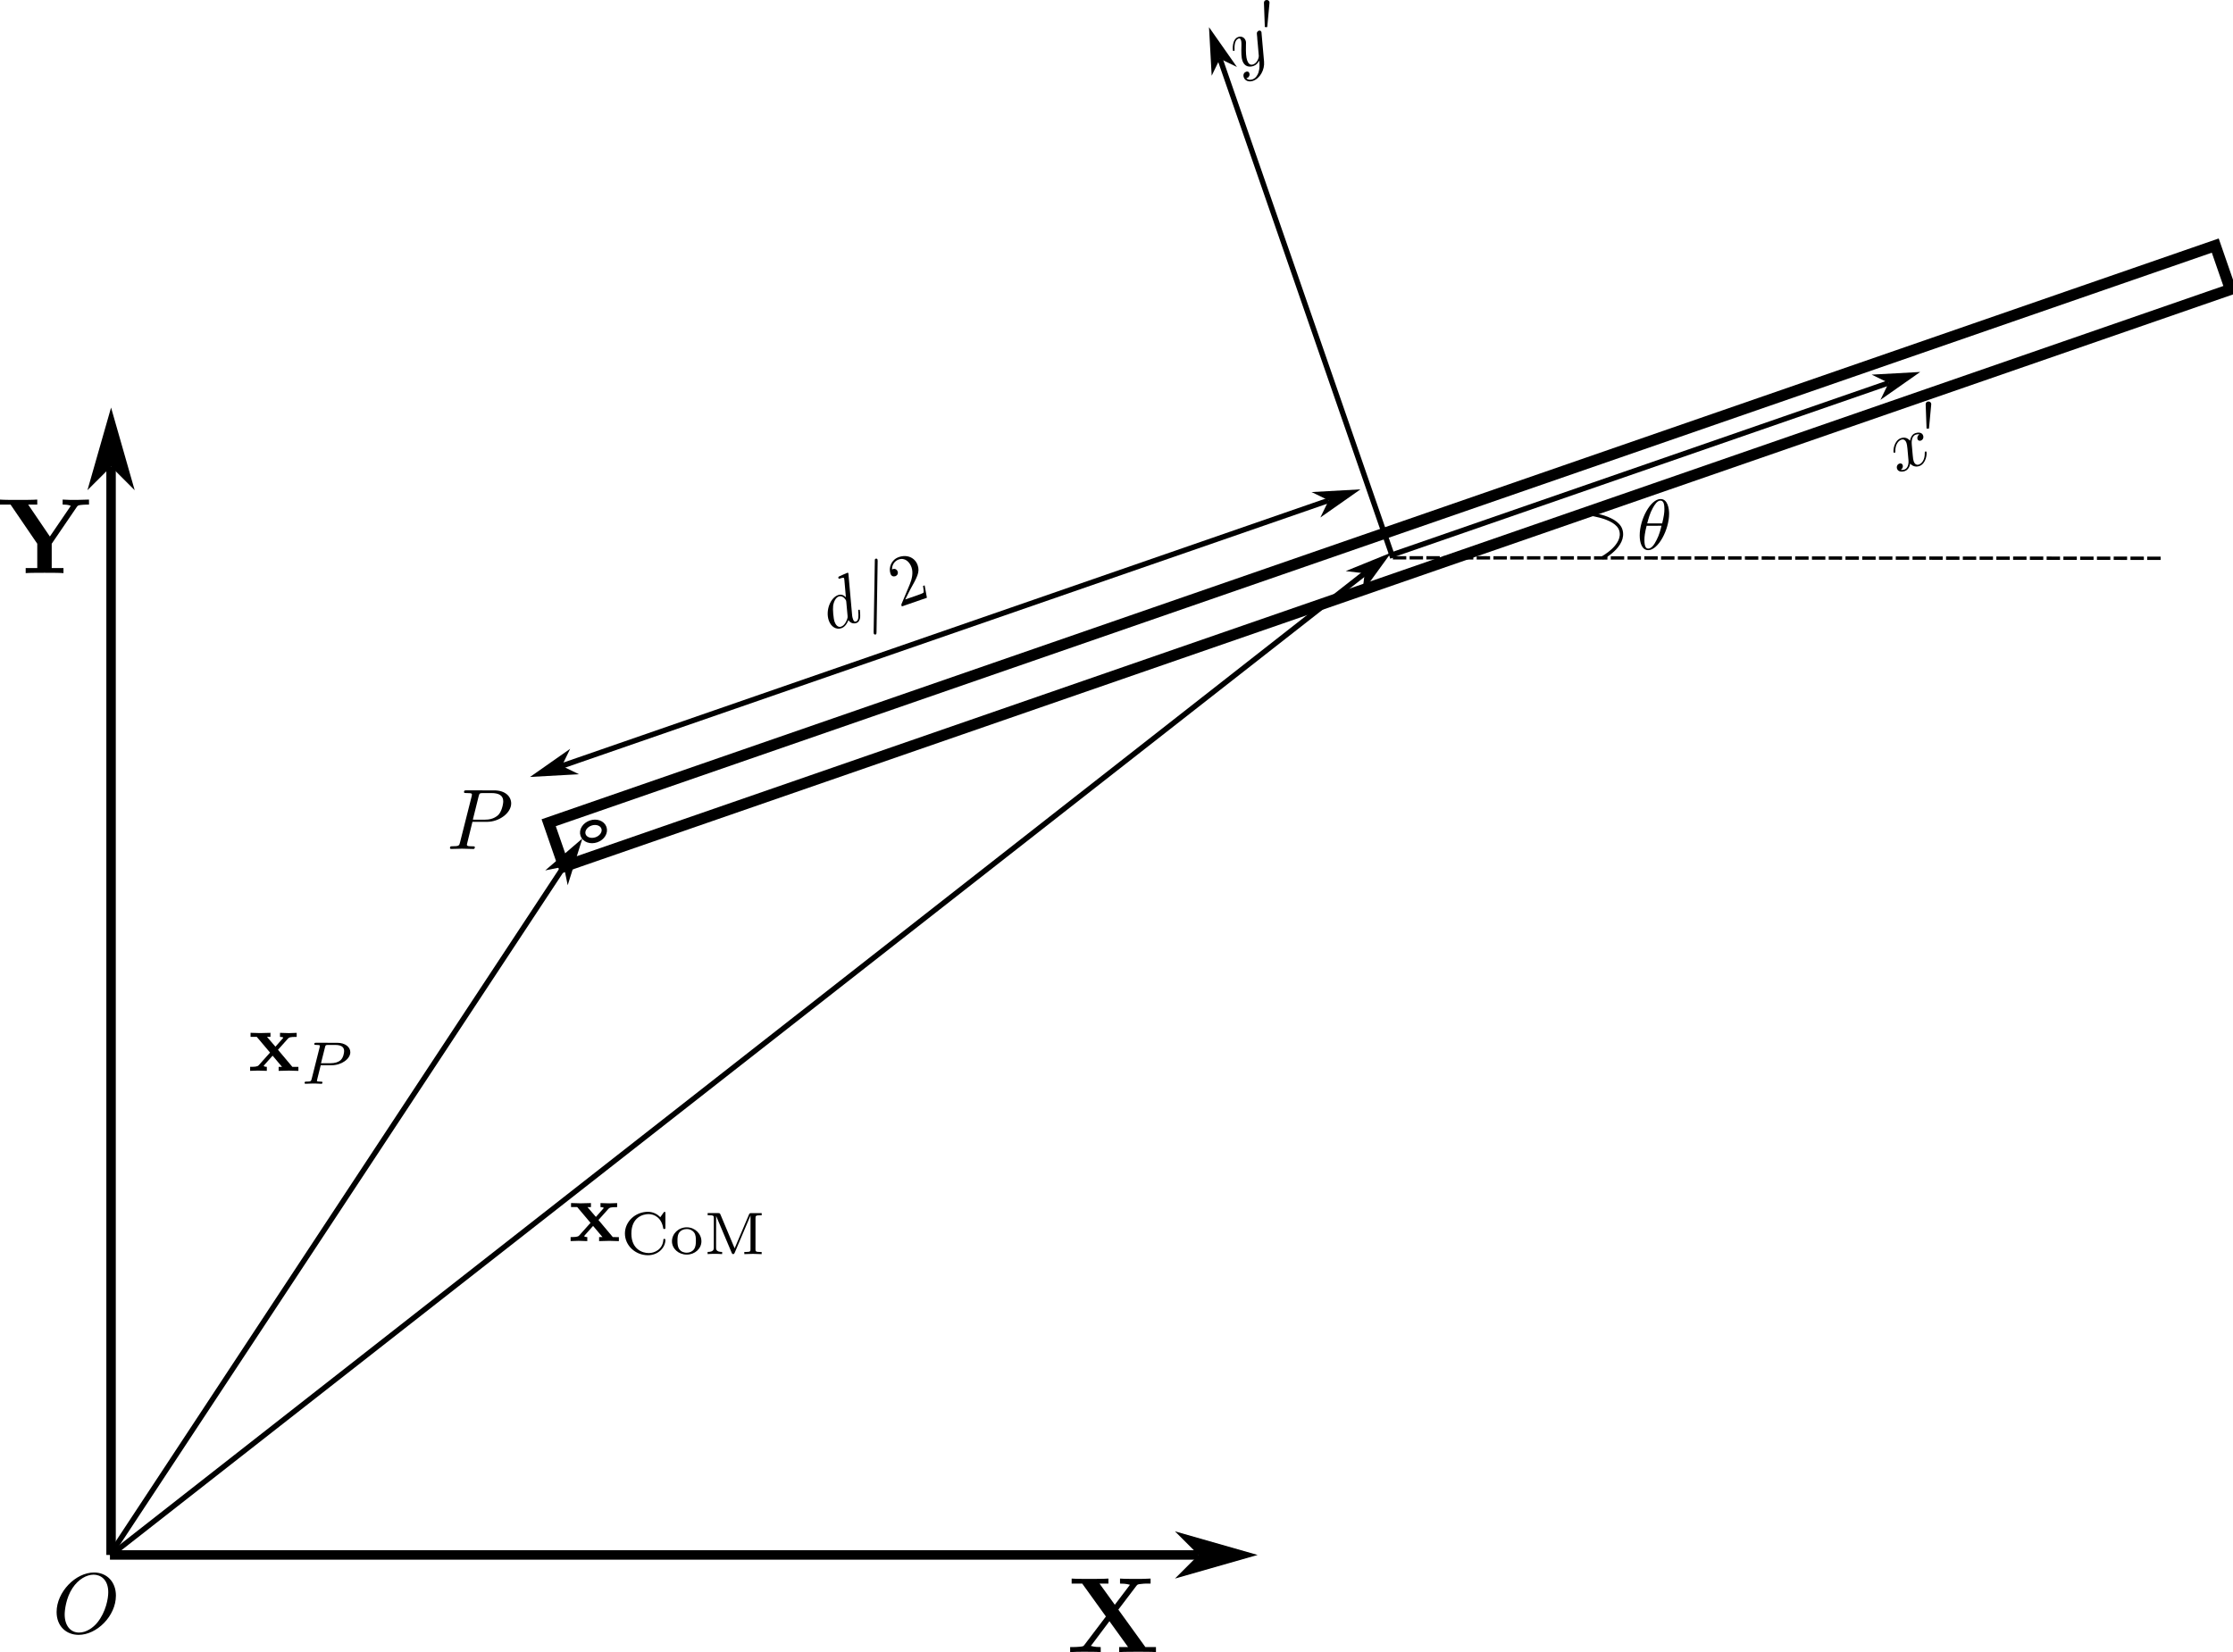 <?xml version="1.0" encoding="UTF-8" standalone="no"?>
<!-- Created with Inkscape (http://www.inkscape.org/) -->

<svg
   width="109.895mm"
   height="81.329mm"
   viewBox="0 0 109.895 81.329"
   version="1.1"
   id="svg5"
   sodipodi:docname="PinJoint.svg"
   inkscape:version="1.2.2 (b0a84865, 2022-12-01)"
   xmlns:inkscape="http://www.inkscape.org/namespaces/inkscape"
   xmlns:sodipodi="http://sodipodi.sourceforge.net/DTD/sodipodi-0.dtd"
   xmlns="http://www.w3.org/2000/svg"
   xmlns:svg="http://www.w3.org/2000/svg"
   xmlns:ns2="http://www.iki.fi/pav/software/textext/">
  <sodipodi:namedview
     id="namedview7"
     pagecolor="#ffffff"
     bordercolor="#666666"
     borderopacity="1.0"
     inkscape:showpageshadow="2"
     inkscape:pageopacity="0.0"
     inkscape:pagecheckerboard="0"
     inkscape:deskcolor="#d1d1d1"
     inkscape:document-units="mm"
     showgrid="false"
     inkscape:zoom="3.8068954"
     inkscape:cx="108.61869"
     inkscape:cy="227.35061"
     inkscape:window-width="2560"
     inkscape:window-height="1387"
     inkscape:window-x="0"
     inkscape:window-y="59"
     inkscape:window-maximized="1"
     inkscape:current-layer="g6740" />
  <defs
     id="defs2">
    <marker
       style="overflow:visible"
       id="marker3754"
       refX="0"
       refY="0"
       orient="auto-start-reverse"
       inkscape:stockid="Arrow1L"
       markerWidth="8.75"
       markerHeight="5"
       viewBox="0 0 8.75 5"
       inkscape:isstock="true"
       inkscape:collect="always"
       preserveAspectRatio="xMidYMid">
      <path
         style="fill:context-stroke;fill-rule:evenodd;stroke:none"
         d="M 0,0 5,-5 -12.5,0 5,5 Z"
         id="path3752"
         transform="scale(-0.5)" />
    </marker>
    <marker
       style="overflow:visible"
       id="marker3626"
       refX="0"
       refY="0"
       orient="auto-start-reverse"
       inkscape:stockid="Arrow1L"
       markerWidth="8.75"
       markerHeight="5"
       viewBox="0 0 8.75 5"
       inkscape:isstock="true"
       inkscape:collect="always"
       preserveAspectRatio="xMidYMid">
      <path
         style="fill:context-stroke;fill-rule:evenodd;stroke:none"
         d="M 0,0 5,-5 -12.5,0 5,5 Z"
         id="path3624"
         transform="scale(-0.5)" />
    </marker>
    <marker
       style="overflow:visible"
       id="marker1560"
       refX="0"
       refY="0"
       orient="auto-start-reverse"
       inkscape:stockid="Arrow1L"
       markerWidth="8.75"
       markerHeight="5"
       viewBox="0 0 8.75 5"
       inkscape:isstock="true"
       inkscape:collect="always"
       preserveAspectRatio="xMidYMid">
      <path
         style="fill:context-stroke;fill-rule:evenodd;stroke:none"
         d="M 0,0 5,-5 -12.5,0 5,5 Z"
         id="path1558"
         transform="scale(-0.5)" />
    </marker>
    <marker
       style="overflow:visible"
       id="Arrow1L"
       refX="0"
       refY="0"
       orient="auto-start-reverse"
       inkscape:stockid="Arrow1L"
       markerWidth="8.75"
       markerHeight="5"
       viewBox="0 0 8.75 5"
       inkscape:isstock="true"
       inkscape:collect="always"
       preserveAspectRatio="xMidYMid">
      <path
         style="fill:context-stroke;fill-rule:evenodd;stroke:none"
         d="M 0,0 5,-5 -12.5,0 5,5 Z"
         id="arrow1L"
         transform="scale(-0.5)" />
    </marker>
    <g
       id="id-d2b45d24-8297-4058-80c8-994edcb32bf0-8">
      <g
         id="id-9f1d09ee-e510-4862-9420-c376a073484a-1" />
      <g
         id="id-8894cc78-9f03-425e-84b5-3bc302a077a4-1">
        <path
           d="M 3.328,-3.016 C 3.391,-3.266 3.625,-4.188 4.312,-4.188 c 0.047,0 0.297,0 0.5,0.125 C 4.531,-4 4.344,-3.766 4.344,-3.516 c 0,0.156 0.109,0.344 0.375,0.344 0.219,0 0.531,-0.172 0.531,-0.578 0,-0.516 -0.578,-0.656 -0.922,-0.656 -0.578,0 -0.922,0.531 -1.047,0.75 -0.25,-0.656 -0.781,-0.75 -1.078,-0.75 -1.031,0 -1.609,1.281 -1.609,1.531 0,0.109 0.109,0.109 0.125,0.109 0.078,0 0.109,-0.031 0.125,-0.109 0.344,-1.062 1,-1.312 1.344,-1.312 0.188,0 0.531,0.094 0.531,0.672 0,0.312 -0.172,0.969 -0.531,2.375 -0.156,0.609 -0.516,1.031 -0.953,1.031 -0.062,0 -0.281,0 -0.5,-0.125 0.25,-0.062 0.469,-0.266 0.469,-0.547 0,-0.266 -0.219,-0.344 -0.359,-0.344 -0.312,0 -0.547,0.25 -0.547,0.578 0,0.453 0.484,0.656 0.922,0.656 0.672,0 1.031,-0.703 1.047,-0.75 0.125,0.359 0.484,0.75 1.078,0.75 1.031,0 1.594,-1.281 1.594,-1.531 0,-0.109 -0.078,-0.109 -0.109,-0.109 -0.094,0 -0.109,0.047 -0.141,0.109 -0.328,1.078 -1,1.312 -1.312,1.312 -0.391,0 -0.547,-0.312 -0.547,-0.656 0,-0.219 0.047,-0.438 0.156,-0.875 z m 0,0"
           id="id-8c4f4e0a-beaf-4d76-b2a6-bce26c48d896-6" />
      </g>
      <g
         id="id-a762eba9-ac53-4622-8213-5c1c29a7c288-1" />
      <g
         id="id-f9fd1e6f-4c5f-400c-934e-8531834dc82b-1">
        <path
           d="m 2.016,-3.297 c 0.062,-0.109 0.062,-0.172 0.062,-0.219 0,-0.219 -0.188,-0.375 -0.406,-0.375 -0.266,0 -0.344,0.219 -0.375,0.328 L 0.375,-0.547 c -0.016,0.016 -0.047,0.094 -0.047,0.109 0,0.078 0.219,0.156 0.281,0.156 0.047,0 0.047,-0.016 0.094,-0.125 z m 0,0"
           id="id-8f2e173e-f5b0-416e-b9d9-fa95b9624a31-8" />
      </g>
    </g>
    <marker
       style="overflow:visible"
       id="marker1560-4"
       refX="0"
       refY="0"
       orient="auto-start-reverse"
       inkscape:stockid="Arrow1L"
       markerWidth="8.75"
       markerHeight="5"
       viewBox="0 0 8.75 5"
       inkscape:isstock="true"
       inkscape:collect="always"
       preserveAspectRatio="xMidYMid">
      <path
         style="fill:context-stroke;fill-rule:evenodd;stroke:none"
         d="M 0,0 5,-5 -12.5,0 5,5 Z"
         id="path1558-3"
         transform="scale(-0.5)" />
    </marker>
    <g
       id="id-3819dd61-aeb0-4cd3-b778-1ed44c99da64-6">
      <g
         id="id-a8cc2fd6-90a7-4d34-9faa-1ca21308f656-6" />
      <g
         id="id-a90f9c7d-a103-41f9-92e1-bb8b0eeeefd1-5">
        <path
           d="M 4.828,-3.953 6.5,-6.156 C 6.609,-6.297 6.625,-6.312 6.969,-6.344 7.203,-6.375 7.266,-6.375 7.547,-6.375 h 0.281 V -6.844 C 7.422,-6.812 6.922,-6.812 6.5,-6.812 c -0.391,0 -1.156,0 -1.516,-0.031 V -6.375 c 0.172,0 0.562,0 0.922,0.109 -0.016,0.031 -0.062,0.078 -0.078,0.109 L 4.5,-4.406 3.078,-6.375 H 3.906 V -6.844 C 3.5,-6.812 2.547,-6.812 2.109,-6.812 c -0.406,0 -1.266,0 -1.625,-0.031 V -6.375 H 1.469 l 2.203,3.062 -2,2.641 C 1.578,-0.547 1.562,-0.531 1.234,-0.5 1.031,-0.484 0.828,-0.469 0.625,-0.469 H 0.344 V 0 C 0.75,-0.031 1.25,-0.031 1.672,-0.031 c 0.391,0 1.156,0 1.516,0.031 v -0.469 c -0.172,0 -0.562,0 -0.922,-0.109 C 2.281,-0.594 2.328,-0.656 2.359,-0.688 L 4,-2.875 5.734,-0.469 H 4.906 V 0 c 0.406,-0.031 1.359,-0.031 1.797,-0.031 0.406,0 1.266,0 1.625,0.031 V -0.469 H 7.344 Z m 0,0"
           id="id-e52cf8f9-1652-4294-9f37-89761161aa4e-4" />
      </g>
    </g>
    <g
       id="id-bf721818-a73f-44a7-a065-fb59e7c7d9a0-0">
      <g
         id="id-d9b16845-2e08-4e00-a41c-6068908d1927-4" />
      <g
         id="id-38e21a62-3555-46ac-a281-3b077e7fc44c-0">
        <path
           d="M 3.453,-2.453 4.609,-3.75 C 4.75,-3.891 4.812,-3.953 5.625,-3.953 v -0.469 c -0.344,0.016 -0.859,0.031 -0.906,0.031 -0.25,0 -0.75,-0.031 -1.031,-0.031 v 0.469 c 0.141,0 0.266,0.016 0.375,0.078 -0.031,0.062 -0.031,0.094 -0.078,0.125 L 3.156,-2.812 2.172,-3.953 h 0.406 v -0.469 c -0.266,0 -0.891,0.031 -1.219,0.031 -0.312,0 -0.766,-0.031 -1.094,-0.031 v 0.469 h 0.719 L 2.531,-2.125 1.219,-0.656 c -0.156,0.188 -0.516,0.188 -1,0.188 V 0 c 0.344,-0.016 0.875,-0.031 0.922,-0.031 0.25,0 0.828,0.016 1.016,0.031 v -0.469 c -0.172,0 -0.359,-0.047 -0.359,-0.109 0,-0.016 0,-0.016 0.062,-0.094 l 0.969,-1.094 1.094,1.297 H 3.531 V 0 c 0.266,-0.016 0.875,-0.031 1.203,-0.031 0.312,0 0.766,0.016 1.094,0.031 V -0.469 H 5.125 Z m 0,0"
           id="id-779d6b79-5943-4110-8ef9-a9adc839f74f-6" />
      </g>
      <g
         id="id-9bb85869-9ae0-41ce-b261-7a684776d2d5-5" />
      <g
         id="id-7641bee4-6265-405e-9e45-91d2b3ce28da-3">
        <path
           d="m 5.188,-4.719 c 0,-0.125 0,-0.188 -0.094,-0.188 -0.031,0 -0.062,0 -0.125,0.094 l -0.375,0.531 c -0.281,-0.297 -0.766,-0.625 -1.438,-0.625 -1.469,0 -2.672,1.141 -2.672,2.516 0,1.422 1.234,2.531 2.672,2.531 1.234,0 2.031,-0.922 2.031,-1.766 0,-0.078 -0.016,-0.141 -0.125,-0.141 -0.031,0 -0.109,0 -0.109,0.094 -0.062,1.125 -1.016,1.562 -1.703,1.562 -0.734,0 -2.016,-0.453 -2.016,-2.266 0,-1.891 1.344,-2.266 2,-2.266 0.703,0 1.516,0.453 1.703,1.656 0.016,0.078 0.078,0.078 0.125,0.078 0.125,0 0.125,-0.047 0.125,-0.188 z m 0,0"
           id="id-eae39b25-3f36-42d5-a0b0-74092237a251-8" />
      </g>
      <g
         id="id-6ddad12f-dc59-4d8f-918a-1482c9a0700b-5">
        <path
           d="m 3.688,-1.484 c 0,-0.875 -0.75,-1.625 -1.703,-1.625 -0.969,0 -1.719,0.75 -1.719,1.625 0,0.859 0.766,1.547 1.719,1.547 0.938,0 1.703,-0.688 1.703,-1.547 z M 1.984,-0.156 c -0.266,0 -0.641,-0.078 -0.875,-0.422 -0.188,-0.281 -0.203,-0.641 -0.203,-0.969 0,-0.297 0,-0.719 0.25,-1.016 0.172,-0.203 0.469,-0.344 0.828,-0.344 0.406,0 0.703,0.188 0.859,0.406 0.188,0.266 0.203,0.625 0.203,0.953 0,0.328 -0.016,0.703 -0.219,0.984 -0.188,0.266 -0.5,0.406 -0.844,0.406 z m 0,0"
           id="id-6d2e7008-2ecb-4533-918a-8f14aa3b1d06-1" />
      </g>
      <g
         id="id-60399cf3-9164-4937-b211-9c8ec0873fd7-2">
        <path
           d="m 1.922,-4.609 c -0.062,-0.156 -0.125,-0.156 -0.266,-0.156 H 0.438 v 0.25 h 0.156 c 0.547,0 0.562,0.078 0.562,0.328 V -0.75 c 0,0.188 0,0.5 -0.719,0.5 V 0 C 0.719,-0.016 1,-0.031 1.281,-0.031 1.562,-0.031 1.844,-0.016 2.125,0 v -0.25 c -0.703,0 -0.703,-0.312 -0.703,-0.5 v -3.688 l 1.812,4.281 C 3.266,-0.078 3.297,0 3.406,0 3.453,0 3.516,-0.016 3.578,-0.141 L 5.422,-4.5 v 3.938 C 5.422,-0.328 5.406,-0.25 4.875,-0.25 H 4.703 V 0 c 0.328,-0.016 0.719,-0.031 1.016,-0.031 0.281,0 0.672,0.016 1,0.031 V -0.25 H 6.562 C 6.016,-0.25 6,-0.328 6,-0.562 v -3.625 c 0,-0.25 0.016,-0.328 0.562,-0.328 h 0.156 v -0.25 H 5.516 c -0.141,0 -0.203,0 -0.266,0.141 l -1.672,3.953 z m 0,0"
           id="id-89ed3521-9c74-4a09-bf21-0383b35ea022-4" />
      </g>
    </g>
    <g
       id="id-cdd82056-55e7-42c9-a349-7172f94d27ca-7">
      <g
         id="id-a6e42b38-c676-4048-a542-23818700603d-6" />
      <g
         id="id-4673f359-6131-49c5-a3a7-d4a0a39ef69e-8">
        <path
           d="M 3.453,-2.453 4.609,-3.75 C 4.75,-3.891 4.812,-3.953 5.625,-3.953 v -0.469 c -0.344,0.016 -0.859,0.031 -0.906,0.031 -0.25,0 -0.75,-0.031 -1.031,-0.031 v 0.469 c 0.141,0 0.266,0.016 0.375,0.078 -0.031,0.062 -0.031,0.094 -0.078,0.125 L 3.156,-2.812 2.172,-3.953 h 0.406 v -0.469 c -0.266,0 -0.891,0.031 -1.219,0.031 -0.312,0 -0.766,-0.031 -1.094,-0.031 v 0.469 h 0.719 L 2.531,-2.125 1.219,-0.656 c -0.156,0.188 -0.516,0.188 -1,0.188 V 0 c 0.344,-0.016 0.875,-0.031 0.922,-0.031 0.25,0 0.828,0.016 1.016,0.031 v -0.469 c -0.172,0 -0.359,-0.047 -0.359,-0.109 0,-0.016 0,-0.016 0.062,-0.094 l 0.969,-1.094 1.094,1.297 H 3.531 V 0 c 0.266,-0.016 0.875,-0.031 1.203,-0.031 0.312,0 0.766,0.016 1.094,0.031 V -0.469 H 5.125 Z m 0,0"
           id="id-9ce751db-023f-4d12-a28c-79b7532c7721-3" />
      </g>
      <g
         id="id-a2390548-cfd1-43cf-b8b2-1340a0bda100-8" />
      <g
         id="id-d62352de-eadc-4749-95b7-d6c2960fb4c7-6">
        <path
           d="m 2.375,-2.156 h 1.266 c 1.172,0 2.172,-0.75 2.172,-1.516 0,-0.594 -0.578,-1.094 -1.531,-1.094 h -2.438 c -0.141,0 -0.219,0 -0.219,0.156 0,0.094 0.078,0.094 0.234,0.094 0.109,0 0.141,0 0.266,0.016 0.141,0.016 0.141,0.031 0.141,0.109 0,0 0,0.047 -0.016,0.141 L 1.328,-0.578 C 1.25,-0.297 1.25,-0.25 0.703,-0.25 0.578,-0.25 0.5,-0.25 0.5,-0.094 0.5,-0.094 0.5,0 0.609,0 0.812,0 1.312,-0.031 1.516,-0.031 1.625,-0.031 1.875,-0.031 2,-0.016 2.125,-0.016 2.312,0 2.438,0 2.484,0 2.578,0 2.578,-0.156 2.578,-0.25 2.5,-0.25 2.359,-0.25 c 0,0 -0.141,0 -0.266,-0.016 C 1.938,-0.281 1.938,-0.297 1.938,-0.375 c 0,0 0,-0.047 0.031,-0.141 z m 0.5,-2.109 c 0.062,-0.219 0.062,-0.25 0.359,-0.25 h 0.812 c 0.656,0 1.047,0.203 1.047,0.703 0,0.203 -0.078,0.766 -0.422,1.078 -0.25,0.219 -0.656,0.344 -1.156,0.344 H 2.406 Z m 0,0"
           id="id-d30069ef-1700-43e4-b3b6-3e28e0fdc0da-1" />
      </g>
    </g>
    <g
       id="id-e28cb80f-6e3d-48a6-bcdd-b5d88dd47c46-4">
      <g
         id="id-01a85227-4e2e-40df-be79-9329ca8f948c-9" />
      <g
         id="id-4df06ea7-3af4-4793-af90-dc4ccfd87e95-4">
        <path
           d="M 3.016,-3.156 H 4.719 c 1.406,0 2.797,-1.031 2.797,-2.141 0,-0.781 -0.656,-1.516 -1.969,-1.516 h -3.219 c -0.188,0 -0.297,0 -0.297,0.188 0,0.125 0.078,0.125 0.281,0.125 0.125,0 0.312,0.016 0.422,0.016 0.172,0.031 0.219,0.047 0.219,0.172 0,0.031 0,0.062 -0.031,0.188 l -1.344,5.344 c -0.094,0.391 -0.109,0.469 -0.906,0.469 -0.156,0 -0.266,0 -0.266,0.188 C 0.406,0 0.516,0 0.547,0 0.828,0 1.531,-0.031 1.812,-0.031 c 0.219,0 0.438,0.016 0.641,0.016 0.219,0 0.438,0.016 0.641,0.016 0.078,0 0.203,0 0.203,-0.203 0,-0.109 -0.094,-0.109 -0.281,-0.109 -0.359,0 -0.641,0 -0.641,-0.172 0,-0.062 0.016,-0.109 0.031,-0.172 z M 3.734,-6.125 C 3.828,-6.469 3.844,-6.5 4.281,-6.5 h 0.953 c 0.828,0 1.359,0.266 1.359,0.953 0,0.391 -0.203,1.25 -0.594,1.609 -0.5,0.453 -1.094,0.531 -1.531,0.531 H 3.062 Z m 0,0"
           id="id-c5835c83-17c5-44b8-a48d-15b1dc49dae4-4" />
      </g>
    </g>
  </defs>
  <g
     inkscape:label="Layer 1"
     inkscape:groupmode="layer"
     id="layer1"
     transform="translate(-25.796,-39.068)">
    <g
       id="g3483">
      <g
         id="g5839">
        <g
           id="g6740"
           transform="rotate(-19.106,87.474,52)">
          <g
             id="g3540">
            <rect
               style="fill:none;fill-rule:evenodd;stroke:#000000;stroke-width:0.55;stroke-linecap:round;stroke-linejoin:miter;stroke-miterlimit:3;stroke-dasharray:none;stroke-opacity:1;paint-order:markers stroke fill"
               id="rect234"
               width="86.801"
               height="2.284"
               x="45.685"
               y="66.7"
               rx="0.551"
               ry="0" />
            <path
               style="fill:none;stroke:#000000;stroke-width:0.263px;stroke-linecap:butt;stroke-linejoin:miter;stroke-opacity:1;marker-end:url(#marker1560)"
               d="m 89.211,67.975 v -26"
               id="path1171" />
            <path
               style="fill:none;stroke:#000000;stroke-width:0.263;stroke-linecap:butt;stroke-linejoin:miter;stroke-dasharray:none;stroke-opacity:1;marker-end:url(#Arrow1L)"
               d="M 89.086,67.826 H 115.086"
               id="path1171-4"
               sodipodi:nodetypes="cc" />
            <g
               transform="matrix(0.353,0,0,0.353,114.092,69.324)"
               ns2:version="1.8.1"
               ns2:texconverter="pdflatex"
               ns2:pdfconverter="inkscape"
               ns2:text="\\begin{align*}\nx'\n\\end{align*}"
               ns2:preamble="/Users/ankithadas/Library/Application Support/org.inkscape.Inkscape/config/inkscape/extensions/textext/default_packages.tex"
               ns2:scale="1.0"
               ns2:alignment="middle center"
               ns2:stroke-to-path="0"
               ns2:jacobian_sqrt="0.352778"
               id="g2386">
              <defs
                 id="id-2a885f69-008e-4d48-8f0c-76f2425bbf05">
                <g
                   id="id-d2b45d24-8297-4058-80c8-994edcb32bf0">
                  <g
                     id="id-9f1d09ee-e510-4862-9420-c376a073484a" />
                  <g
                     id="id-8894cc78-9f03-425e-84b5-3bc302a077a4">
                    <path
                       d="M 3.328,-3.016 C 3.391,-3.266 3.625,-4.188 4.312,-4.188 c 0.047,0 0.297,0 0.5,0.125 C 4.531,-4 4.344,-3.766 4.344,-3.516 c 0,0.156 0.109,0.344 0.375,0.344 0.219,0 0.531,-0.172 0.531,-0.578 0,-0.516 -0.578,-0.656 -0.922,-0.656 -0.578,0 -0.922,0.531 -1.047,0.75 -0.25,-0.656 -0.781,-0.75 -1.078,-0.75 -1.031,0 -1.609,1.281 -1.609,1.531 0,0.109 0.109,0.109 0.125,0.109 0.078,0 0.109,-0.031 0.125,-0.109 0.344,-1.062 1,-1.312 1.344,-1.312 0.188,0 0.531,0.094 0.531,0.672 0,0.312 -0.172,0.969 -0.531,2.375 -0.156,0.609 -0.516,1.031 -0.953,1.031 -0.062,0 -0.281,0 -0.5,-0.125 0.25,-0.062 0.469,-0.266 0.469,-0.547 0,-0.266 -0.219,-0.344 -0.359,-0.344 -0.312,0 -0.547,0.25 -0.547,0.578 0,0.453 0.484,0.656 0.922,0.656 0.672,0 1.031,-0.703 1.047,-0.75 0.125,0.359 0.484,0.75 1.078,0.75 1.031,0 1.594,-1.281 1.594,-1.531 0,-0.109 -0.078,-0.109 -0.109,-0.109 -0.094,0 -0.109,0.047 -0.141,0.109 -0.328,1.078 -1,1.312 -1.312,1.312 -0.391,0 -0.547,-0.312 -0.547,-0.656 0,-0.219 0.047,-0.438 0.156,-0.875 z m 0,0"
                       id="id-8c4f4e0a-beaf-4d76-b2a6-bce26c48d896" />
                  </g>
                  <g
                     id="id-a762eba9-ac53-4622-8213-5c1c29a7c288" />
                  <g
                     id="id-f9fd1e6f-4c5f-400c-934e-8531834dc82b">
                    <path
                       d="m 2.016,-3.297 c 0.062,-0.109 0.062,-0.172 0.062,-0.219 0,-0.219 -0.188,-0.375 -0.406,-0.375 -0.266,0 -0.344,0.219 -0.375,0.328 L 0.375,-0.547 c -0.016,0.016 -0.047,0.094 -0.047,0.109 0,0.078 0.219,0.156 0.281,0.156 0.047,0 0.047,-0.016 0.094,-0.125 z m 0,0"
                       id="id-8f2e173e-f5b0-416e-b9d9-fa95b9624a31" />
                  </g>
                </g>
              </defs>
              <g
                 fill="#000000"
                 fill-opacity="1"
                 id="id-fc174bf7-2717-4c85-857b-8898bd919734"
                 transform="translate(-301.676,-148.678)">
                <g
                   transform="translate(301.379,156.682)"
                   id="g2379">
                  <path
                     d="M 3.328,-3.016 C 3.391,-3.266 3.625,-4.188 4.312,-4.188 c 0.047,0 0.297,0 0.5,0.125 C 4.531,-4 4.344,-3.766 4.344,-3.516 c 0,0.156 0.109,0.344 0.375,0.344 0.219,0 0.531,-0.172 0.531,-0.578 0,-0.516 -0.578,-0.656 -0.922,-0.656 -0.578,0 -0.922,0.531 -1.047,0.75 -0.25,-0.656 -0.781,-0.75 -1.078,-0.75 -1.031,0 -1.609,1.281 -1.609,1.531 0,0.109 0.109,0.109 0.125,0.109 0.078,0 0.109,-0.031 0.125,-0.109 0.344,-1.062 1,-1.312 1.344,-1.312 0.188,0 0.531,0.094 0.531,0.672 0,0.312 -0.172,0.969 -0.531,2.375 -0.156,0.609 -0.516,1.031 -0.953,1.031 -0.062,0 -0.281,0 -0.5,-0.125 0.25,-0.062 0.469,-0.266 0.469,-0.547 0,-0.266 -0.219,-0.344 -0.359,-0.344 -0.312,0 -0.547,0.25 -0.547,0.578 0,0.453 0.484,0.656 0.922,0.656 0.672,0 1.031,-0.703 1.047,-0.75 0.125,0.359 0.484,0.75 1.078,0.75 1.031,0 1.594,-1.281 1.594,-1.531 0,-0.109 -0.078,-0.109 -0.109,-0.109 -0.094,0 -0.109,0.047 -0.141,0.109 -0.328,1.078 -1,1.312 -1.312,1.312 -0.391,0 -0.547,-0.312 -0.547,-0.656 0,-0.219 0.047,-0.438 0.156,-0.875 z m 0,0"
                     id="id-cc9cc337-6527-4bab-a342-e9613fa08f79" />
                </g>
              </g>
              <g
                 fill="#000000"
                 fill-opacity="1"
                 id="id-b7d22ebc-7e2d-422e-b12f-3f8ff0ef1773"
                 transform="translate(-301.676,-148.678)">
                <g
                   transform="translate(307.073,152.569)"
                   id="g2383">
                  <path
                     d="m 2.016,-3.297 c 0.062,-0.109 0.062,-0.172 0.062,-0.219 0,-0.219 -0.188,-0.375 -0.406,-0.375 -0.266,0 -0.344,0.219 -0.375,0.328 L 0.375,-0.547 c -0.016,0.016 -0.047,0.094 -0.047,0.109 0,0.078 0.219,0.156 0.281,0.156 0.047,0 0.047,-0.016 0.094,-0.125 z m 0,0"
                     id="id-9269b85e-b411-4107-a3b6-979a96ccc210" />
                </g>
              </g>
            </g>
            <g
               transform="matrix(0.353,0,0,0.353,89.948,39.989)"
               ns2:version="1.8.1"
               ns2:texconverter="pdflatex"
               ns2:pdfconverter="inkscape"
               ns2:text="\\begin{align*}\ny'\n\\end{align*}"
               ns2:preamble="/Users/ankithadas/Library/Application Support/org.inkscape.Inkscape/config/inkscape/extensions/textext/default_packages.tex"
               ns2:scale="1.0"
               ns2:alignment="middle center"
               ns2:stroke-to-path="0"
               ns2:jacobian_sqrt="0.352778"
               id="g2386-2">
              <defs
                 id="id-c689b858-dc4f-47af-bbbb-af0478310efa">
                <g
                   id="id-2016a6b3-5f56-4a8d-ac17-42b642636811">
                  <g
                     id="id-4872c97b-0e3f-449d-acbd-480b7a111b70" />
                  <g
                     id="id-85fee6f6-59d0-42de-9432-ecb2b74ae112">
                    <path
                       d="m 4.844,-3.797 c 0.047,-0.141 0.047,-0.156 0.047,-0.234 0,-0.172 -0.141,-0.266 -0.297,-0.266 -0.094,0 -0.25,0.062 -0.344,0.203 -0.016,0.062 -0.109,0.359 -0.141,0.547 -0.078,0.25 -0.141,0.531 -0.203,0.797 l -0.453,1.797 c -0.031,0.141 -0.469,0.844 -1.125,0.844 -0.5,0 -0.609,-0.438 -0.609,-0.812 C 1.719,-1.375 1.891,-2 2.219,-2.875 2.375,-3.281 2.422,-3.391 2.422,-3.594 c 0,-0.438 -0.312,-0.812 -0.812,-0.812 -0.953,0 -1.312,1.453 -1.312,1.531 0,0.109 0.094,0.109 0.109,0.109 0.109,0 0.109,-0.031 0.156,-0.188 0.281,-0.938 0.672,-1.234 1.016,-1.234 0.078,0 0.25,0 0.25,0.312 0,0.25 -0.109,0.516 -0.172,0.703 -0.406,1.062 -0.578,1.625 -0.578,2.094 0,0.891 0.625,1.188 1.219,1.188 0.391,0 0.719,-0.172 1,-0.453 -0.125,0.516 -0.25,1.016 -0.641,1.547 -0.266,0.328 -0.641,0.625 -1.094,0.625 -0.141,0 -0.594,-0.031 -0.766,-0.422 0.156,0 0.297,0 0.422,-0.125 C 1.328,1.203 1.422,1.062 1.422,0.875 1.422,0.562 1.156,0.531 1.062,0.531 0.828,0.531 0.5,0.688 0.5,1.172 c 0,0.5 0.438,0.875 1.062,0.875 1.016,0 2.047,-0.906 2.328,-2.031 z m 0,0"
                       id="id-329a7ab2-a8ec-4931-947c-0d652b976bed" />
                  </g>
                  <g
                     id="id-c95467e4-6f5d-46b1-9b65-031ddcbd4719" />
                  <g
                     id="id-b0f7b33e-9445-4e9f-ab40-f3a52ae11a53">
                    <path
                       d="m 2.016,-3.297 c 0.062,-0.109 0.062,-0.172 0.062,-0.219 0,-0.219 -0.188,-0.375 -0.406,-0.375 -0.266,0 -0.344,0.219 -0.375,0.328 L 0.375,-0.547 c -0.016,0.016 -0.047,0.094 -0.047,0.109 0,0.078 0.219,0.156 0.281,0.156 0.047,0 0.047,-0.016 0.094,-0.125 z m 0,0"
                       id="id-496f159c-00a1-4be5-b323-cf5c22532b1d" />
                  </g>
                </g>
              </defs>
              <g
                 fill="#000000"
                 fill-opacity="1"
                 id="id-e19ba250-248d-44c1-a1fb-8a8e2f143c32"
                 transform="translate(-301.902,-148.678)">
                <g
                   transform="translate(301.605,156.682)"
                   id="g3411">
                  <path
                     d="m 4.844,-3.797 c 0.047,-0.141 0.047,-0.156 0.047,-0.234 0,-0.172 -0.141,-0.266 -0.297,-0.266 -0.094,0 -0.25,0.062 -0.344,0.203 -0.016,0.062 -0.109,0.359 -0.141,0.547 -0.078,0.25 -0.141,0.531 -0.203,0.797 l -0.453,1.797 c -0.031,0.141 -0.469,0.844 -1.125,0.844 -0.5,0 -0.609,-0.438 -0.609,-0.812 C 1.719,-1.375 1.891,-2 2.219,-2.875 2.375,-3.281 2.422,-3.391 2.422,-3.594 c 0,-0.438 -0.312,-0.812 -0.812,-0.812 -0.953,0 -1.312,1.453 -1.312,1.531 0,0.109 0.094,0.109 0.109,0.109 0.109,0 0.109,-0.031 0.156,-0.188 0.281,-0.938 0.672,-1.234 1.016,-1.234 0.078,0 0.25,0 0.25,0.312 0,0.25 -0.109,0.516 -0.172,0.703 -0.406,1.062 -0.578,1.625 -0.578,2.094 0,0.891 0.625,1.188 1.219,1.188 0.391,0 0.719,-0.172 1,-0.453 -0.125,0.516 -0.25,1.016 -0.641,1.547 -0.266,0.328 -0.641,0.625 -1.094,0.625 -0.141,0 -0.594,-0.031 -0.766,-0.422 0.156,0 0.297,0 0.422,-0.125 C 1.328,1.203 1.422,1.062 1.422,0.875 1.422,0.562 1.156,0.531 1.062,0.531 0.828,0.531 0.5,0.688 0.5,1.172 c 0,0.5 0.438,0.875 1.062,0.875 1.016,0 2.047,-0.906 2.328,-2.031 z m 0,0"
                     id="id-c2db0dd5-8d4a-47ae-bab5-9ab497857e23" />
                </g>
              </g>
              <g
                 fill="#000000"
                 fill-opacity="1"
                 id="id-38339bb2-43ed-4b8d-97e0-3fb5796a5135"
                 transform="translate(-301.902,-148.678)">
                <g
                   transform="translate(306.847,152.569)"
                   id="g3415">
                  <path
                     d="m 2.016,-3.297 c 0.062,-0.109 0.062,-0.172 0.062,-0.219 0,-0.219 -0.188,-0.375 -0.406,-0.375 -0.266,0 -0.344,0.219 -0.375,0.328 L 0.375,-0.547 c -0.016,0.016 -0.047,0.094 -0.047,0.109 0,0.078 0.219,0.156 0.281,0.156 0.047,0 0.047,-0.016 0.094,-0.125 z m 0,0"
                     id="id-5b6572d7-8499-43d2-b0d4-6f7f9a750063" />
                </g>
              </g>
            </g>
          </g>
          <path
             style="fill:none;stroke:#000000;stroke-width:0.265px;stroke-linecap:butt;stroke-linejoin:miter;stroke-opacity:1;marker-start:url(#marker3626);marker-end:url(#marker3754)"
             d="M 47.213,64.27 H 87.152"
             id="path3622"
             sodipodi:nodetypes="cc" />
          <ellipse
             style="fill:none;fill-rule:evenodd;stroke:#000000;stroke-width:0.263;stroke-linecap:round;stroke-linejoin:miter;stroke-miterlimit:3;stroke-dasharray:none;stroke-opacity:1;paint-order:markers stroke fill"
             id="path3866"
             cx="47.63"
             cy="67.826"
             rx="0.543"
             ry="0.436" />
          <g
             transform="matrix(0.353,0,0,0.353,61.97,59.686)"
             ns2:version="1.8.1"
             ns2:texconverter="pdflatex"
             ns2:pdfconverter="inkscape"
             ns2:text="\\begin{align*}\nd/2\n\\end{align*}"
             ns2:preamble="/Users/ankithadas/Library/Application Support/org.inkscape.Inkscape/config/inkscape/extensions/textext/default_packages.tex"
             ns2:scale="1.0"
             ns2:alignment="middle center"
             ns2:stroke-to-path="0"
             ns2:jacobian_sqrt="0.352778"
             id="g4768">
            <defs
               id="id-fee5defa-501c-46c1-b793-12abac47a6d7">
              <g
                 id="id-69985c53-ecbc-41c0-b832-1ace9e16ba4f">
                <g
                   id="id-b72f1651-c84e-4be0-abac-472a5cc1b611" />
                <g
                   id="id-231a648d-f209-4603-891e-16005729485c">
                  <path
                     d="m 5.141,-6.812 c 0,0 0,-0.109 -0.125,-0.109 -0.156,0 -1.094,0.094 -1.266,0.109 -0.078,0.016 -0.141,0.062 -0.141,0.188 0,0.125 0.094,0.125 0.234,0.125 0.484,0 0.5,0.062 0.5,0.172 L 4.312,-6.125 3.719,-3.766 C 3.531,-4.141 3.25,-4.406 2.797,-4.406 c -1.156,0 -2.391,1.469 -2.391,2.922 0,0.938 0.547,1.594 1.312,1.594 0.203,0 0.703,-0.047 1.297,-0.75 0.078,0.422 0.438,0.75 0.906,0.75 0.359,0 0.578,-0.234 0.75,-0.547 0.156,-0.359 0.297,-0.969 0.297,-0.984 0,-0.109 -0.094,-0.109 -0.125,-0.109 -0.094,0 -0.109,0.047 -0.141,0.188 -0.172,0.641 -0.344,1.234 -0.75,1.234 -0.281,0 -0.297,-0.266 -0.297,-0.453 0,-0.25 0.016,-0.312 0.047,-0.484 z m -2.062,5.625 C 3.016,-1 3.016,-0.984 2.875,-0.812 2.438,-0.266 2.031,-0.109 1.75,-0.109 c -0.5,0 -0.641,-0.547 -0.641,-0.938 0,-0.5 0.312,-1.719 0.547,-2.188 0.312,-0.578 0.75,-0.953 1.156,-0.953 0.641,0 0.781,0.812 0.781,0.875 0,0.062 -0.016,0.125 -0.031,0.172 z m 0,0"
                     id="id-d9b66e2c-0f13-4c08-8274-a41ed4a6f77b" />
                </g>
                <g
                   id="id-71992896-fa44-46bb-8529-b3769dd08b15">
                  <path
                     d="m 4.375,-7.094 c 0.047,-0.141 0.047,-0.172 0.047,-0.188 0,-0.109 -0.078,-0.203 -0.188,-0.203 -0.078,0 -0.141,0.031 -0.172,0.094 l -3.469,9.5 C 0.547,2.25 0.547,2.281 0.547,2.297 0.547,2.406 0.641,2.5 0.75,2.5 0.875,2.5 0.906,2.422 0.969,2.25 Z m 0,0"
                     id="id-f10f2328-ac47-4f5a-a7aa-f77aa5efd2e1" />
                </g>
                <g
                   id="id-611b3047-69a6-4c3a-bb4e-86e0225c818b" />
                <g
                   id="id-2bb75f4b-8d43-448a-be26-a6bd433f45ec">
                  <path
                     d="m 1.266,-0.766 1.062,-1.031 c 1.547,-1.375 2.141,-1.906 2.141,-2.906 0,-1.141 -0.891,-1.938 -2.109,-1.938 -1.125,0 -1.859,0.922 -1.859,1.812 0,0.547 0.5,0.547 0.531,0.547 0.172,0 0.516,-0.109 0.516,-0.531 0,-0.25 -0.188,-0.516 -0.531,-0.516 -0.078,0 -0.094,0 -0.125,0.016 0.219,-0.656 0.766,-1.016 1.344,-1.016 0.906,0 1.328,0.812 1.328,1.625 C 3.562,-3.906 3.078,-3.125 2.516,-2.5 l -1.906,2.125 C 0.5,-0.266 0.5,-0.234 0.5,0 H 4.203 L 4.469,-1.734 H 4.234 C 4.172,-1.438 4.109,-1 4,-0.844 3.938,-0.766 3.281,-0.766 3.062,-0.766 Z m 0,0"
                     id="id-c9355543-22ee-453b-9f3d-3012507a837d" />
                </g>
              </g>
            </defs>
            <g
               fill="#000000"
               fill-opacity="1"
               id="id-d312145e-e45c-488e-a44f-67188e635b03"
               transform="translate(-298.456,-149.198)">
              <g
                 transform="translate(298.05,156.682)"
                 id="g5723">
                <path
                   d="m 5.141,-6.812 c 0,0 0,-0.109 -0.125,-0.109 -0.156,0 -1.094,0.094 -1.266,0.109 -0.078,0.016 -0.141,0.062 -0.141,0.188 0,0.125 0.094,0.125 0.234,0.125 0.484,0 0.5,0.062 0.5,0.172 L 4.312,-6.125 3.719,-3.766 C 3.531,-4.141 3.25,-4.406 2.797,-4.406 c -1.156,0 -2.391,1.469 -2.391,2.922 0,0.938 0.547,1.594 1.312,1.594 0.203,0 0.703,-0.047 1.297,-0.75 0.078,0.422 0.438,0.75 0.906,0.75 0.359,0 0.578,-0.234 0.75,-0.547 0.156,-0.359 0.297,-0.969 0.297,-0.984 0,-0.109 -0.094,-0.109 -0.125,-0.109 -0.094,0 -0.109,0.047 -0.141,0.188 -0.172,0.641 -0.344,1.234 -0.75,1.234 -0.281,0 -0.297,-0.266 -0.297,-0.453 0,-0.25 0.016,-0.312 0.047,-0.484 z m -2.062,5.625 C 3.016,-1 3.016,-0.984 2.875,-0.812 2.438,-0.266 2.031,-0.109 1.75,-0.109 c -0.5,0 -0.641,-0.547 -0.641,-0.938 0,-0.5 0.312,-1.719 0.547,-2.188 0.312,-0.578 0.75,-0.953 1.156,-0.953 0.641,0 0.781,0.812 0.781,0.875 0,0.062 -0.016,0.125 -0.031,0.172 z m 0,0"
                   id="id-c18843b2-3f24-47df-b61e-d2641fa001a2" />
              </g>
              <g
                 transform="translate(303.236,156.682)"
                 id="g5726">
                <path
                   d="m 4.375,-7.094 c 0.047,-0.141 0.047,-0.172 0.047,-0.188 0,-0.109 -0.078,-0.203 -0.188,-0.203 -0.078,0 -0.141,0.031 -0.172,0.094 l -3.469,9.5 C 0.547,2.25 0.547,2.281 0.547,2.297 0.547,2.406 0.641,2.5 0.75,2.5 0.875,2.5 0.906,2.422 0.969,2.25 Z m 0,0"
                   id="id-46eb46c6-f4cc-45cb-a8ae-b655b41d364d" />
              </g>
            </g>
            <g
               fill="#000000"
               fill-opacity="1"
               id="id-a6843928-dc4e-474b-a3d4-4d49f0de1b0c"
               transform="translate(-298.456,-149.198)">
              <g
                 transform="translate(308.217,156.682)"
                 id="g5730">
                <path
                   d="m 1.266,-0.766 1.062,-1.031 c 1.547,-1.375 2.141,-1.906 2.141,-2.906 0,-1.141 -0.891,-1.938 -2.109,-1.938 -1.125,0 -1.859,0.922 -1.859,1.812 0,0.547 0.5,0.547 0.531,0.547 0.172,0 0.516,-0.109 0.516,-0.531 0,-0.25 -0.188,-0.516 -0.531,-0.516 -0.078,0 -0.094,0 -0.125,0.016 0.219,-0.656 0.766,-1.016 1.344,-1.016 0.906,0 1.328,0.812 1.328,1.625 C 3.562,-3.906 3.078,-3.125 2.516,-2.5 l -1.906,2.125 C 0.5,-0.266 0.5,-0.234 0.5,0 H 4.203 L 4.469,-1.734 H 4.234 C 4.172,-1.438 4.109,-1 4,-0.844 3.938,-0.766 3.281,-0.766 3.062,-0.766 Z m 0,0"
                   id="id-4c68f029-a2d0-4d5a-9acd-34f395396559" />
              </g>
            </g>
          </g>
          <g
             transform="matrix(0.333,0.115,-0.115,0.333,101.635,69.218)"
             ns2:version="1.8.1"
             ns2:texconverter="pdflatex"
             ns2:pdfconverter="inkscape"
             ns2:text="\\begin{align*}\n\\theta\n\\end{align*}"
             ns2:preamble="/Users/ankithadas/Library/Application Support/org.inkscape.Inkscape/config/inkscape/extensions/textext/default_packages.tex"
             ns2:scale="1.0"
             ns2:alignment="middle center"
             ns2:stroke-to-path="0"
             ns2:jacobian_sqrt="0.35277817515543675"
             id="g11102">
            <defs
               id="id-102c3c18-19ac-4566-ab28-7cd2252a6547">
              <g
                 id="id-291bf2f6-c89f-4117-ab76-55b31815f61c">
                <g
                   id="id-cb94e2c1-354e-4278-9111-c8b6d6e6aa97" />
                <g
                   id="id-17d73d55-0790-4b21-a841-ce7b40f58294">
                  <path
                     d="m 4.531,-4.984 c 0,-0.656 -0.172,-2.047 -1.188,-2.047 -1.391,0 -2.922,2.812 -2.922,5.094 0,0.938 0.281,2.047 1.188,2.047 1.406,0 2.922,-2.859 2.922,-5.094 z M 1.469,-3.625 C 1.641,-4.25 1.844,-5.047 2.25,-5.766 2.516,-6.25 2.875,-6.812 3.328,-6.812 c 0.484,0 0.547,0.641 0.547,1.203 0,0.5 -0.078,1 -0.312,1.984 z m 2,0.328 C 3.359,-2.844 3.156,-2 2.766,-1.281 c -0.344,0.688 -0.719,1.172 -1.156,1.172 -0.328,0 -0.531,-0.297 -0.531,-1.219 0,-0.422 0.062,-1 0.312,-1.969 z m 0,0"
                     id="id-d4f279dd-46fb-4a25-b116-b6c96d52efce" />
                </g>
              </g>
            </defs>
            <g
               fill="#000000"
               fill-opacity="1"
               id="id-d067726e-f89d-482f-b849-b32ff2388982"
               transform="translate(-303.569,-149.651)">
              <g
                 transform="translate(303.147,156.682)"
                 id="g11099">
                <path
                   d="m 4.531,-4.984 c 0,-0.656 -0.172,-2.047 -1.188,-2.047 -1.391,0 -2.922,2.812 -2.922,5.094 0,0.938 0.281,2.047 1.188,2.047 1.406,0 2.922,-2.859 2.922,-5.094 z M 1.469,-3.625 C 1.641,-4.25 1.844,-5.047 2.25,-5.766 2.516,-6.25 2.875,-6.812 3.328,-6.812 c 0.484,0 0.547,0.641 0.547,1.203 0,0.5 -0.078,1 -0.312,1.984 z m 2,0.328 C 3.359,-2.844 3.156,-2 2.766,-1.281 c -0.344,0.688 -0.719,1.172 -1.156,1.172 -0.328,0 -0.531,-0.297 -0.531,-1.219 0,-0.422 0.062,-1 0.312,-1.969 z m 0,0"
                   id="id-c2b11b23-be1f-4400-9488-201ec1af694a" />
              </g>
            </g>
          </g>
          <path
             style="fill:none;stroke:#000000;stroke-width:0.265px;stroke-linecap:butt;stroke-linejoin:miter;stroke-dasharray:none;stroke-dashoffset:0;stroke-opacity:1;marker-end:url(#marker3626)"
             d="M 13.536,93.709 87.649,68.245"
             id="path11232"
             sodipodi:nodetypes="cc" />
          <g
             transform="matrix(0.4,0.139,-0.139,0.4,40.579,84.744)"
             ns2:version="1.8.1"
             ns2:texconverter="pdflatex"
             ns2:pdfconverter="inkscape"
             ns2:text="\\begin{align*}\n\\mathbf{x}_{\\text{CoM}}\n\\end{align*}"
             ns2:preamble="/Users/ankithadas/Library/Application Support/org.inkscape.Inkscape/config/inkscape/extensions/textext/default_packages.tex"
             ns2:scale="1.2"
             ns2:alignment="middle center"
             ns2:stroke-to-path="0"
             ns2:jacobian_sqrt="0.42333374472276597"
             id="g12282">
            <defs
               id="id-04fb04df-9300-4910-a452-a1664d474157">
              <g
                 id="id-bf721818-a73f-44a7-a065-fb59e7c7d9a0">
                <g
                   id="id-d9b16845-2e08-4e00-a41c-6068908d1927" />
                <g
                   id="id-38e21a62-3555-46ac-a281-3b077e7fc44c">
                  <path
                     d="M 3.453,-2.453 4.609,-3.75 C 4.75,-3.891 4.812,-3.953 5.625,-3.953 v -0.469 c -0.344,0.016 -0.859,0.031 -0.906,0.031 -0.25,0 -0.75,-0.031 -1.031,-0.031 v 0.469 c 0.141,0 0.266,0.016 0.375,0.078 -0.031,0.062 -0.031,0.094 -0.078,0.125 L 3.156,-2.812 2.172,-3.953 h 0.406 v -0.469 c -0.266,0 -0.891,0.031 -1.219,0.031 -0.312,0 -0.766,-0.031 -1.094,-0.031 v 0.469 h 0.719 L 2.531,-2.125 1.219,-0.656 c -0.156,0.188 -0.516,0.188 -1,0.188 V 0 c 0.344,-0.016 0.875,-0.031 0.922,-0.031 0.25,0 0.828,0.016 1.016,0.031 v -0.469 c -0.172,0 -0.359,-0.047 -0.359,-0.109 0,-0.016 0,-0.016 0.062,-0.094 l 0.969,-1.094 1.094,1.297 H 3.531 V 0 c 0.266,-0.016 0.875,-0.031 1.203,-0.031 0.312,0 0.766,0.016 1.094,0.031 V -0.469 H 5.125 Z m 0,0"
                     id="id-779d6b79-5943-4110-8ef9-a9adc839f74f" />
                </g>
                <g
                   id="id-9bb85869-9ae0-41ce-b261-7a684776d2d5" />
                <g
                   id="id-7641bee4-6265-405e-9e45-91d2b3ce28da">
                  <path
                     d="m 5.188,-4.719 c 0,-0.125 0,-0.188 -0.094,-0.188 -0.031,0 -0.062,0 -0.125,0.094 l -0.375,0.531 c -0.281,-0.297 -0.766,-0.625 -1.438,-0.625 -1.469,0 -2.672,1.141 -2.672,2.516 0,1.422 1.234,2.531 2.672,2.531 1.234,0 2.031,-0.922 2.031,-1.766 0,-0.078 -0.016,-0.141 -0.125,-0.141 -0.031,0 -0.109,0 -0.109,0.094 -0.062,1.125 -1.016,1.562 -1.703,1.562 -0.734,0 -2.016,-0.453 -2.016,-2.266 0,-1.891 1.344,-2.266 2,-2.266 0.703,0 1.516,0.453 1.703,1.656 0.016,0.078 0.078,0.078 0.125,0.078 0.125,0 0.125,-0.047 0.125,-0.188 z m 0,0"
                     id="id-eae39b25-3f36-42d5-a0b0-74092237a251" />
                </g>
                <g
                   id="id-6ddad12f-dc59-4d8f-918a-1482c9a0700b">
                  <path
                     d="m 3.688,-1.484 c 0,-0.875 -0.75,-1.625 -1.703,-1.625 -0.969,0 -1.719,0.75 -1.719,1.625 0,0.859 0.766,1.547 1.719,1.547 0.938,0 1.703,-0.688 1.703,-1.547 z M 1.984,-0.156 c -0.266,0 -0.641,-0.078 -0.875,-0.422 -0.188,-0.281 -0.203,-0.641 -0.203,-0.969 0,-0.297 0,-0.719 0.25,-1.016 0.172,-0.203 0.469,-0.344 0.828,-0.344 0.406,0 0.703,0.188 0.859,0.406 0.188,0.266 0.203,0.625 0.203,0.953 0,0.328 -0.016,0.703 -0.219,0.984 -0.188,0.266 -0.5,0.406 -0.844,0.406 z m 0,0"
                     id="id-6d2e7008-2ecb-4533-918a-8f14aa3b1d06" />
                </g>
                <g
                   id="id-60399cf3-9164-4937-b211-9c8ec0873fd7">
                  <path
                     d="m 1.922,-4.609 c -0.062,-0.156 -0.125,-0.156 -0.266,-0.156 H 0.438 v 0.25 h 0.156 c 0.547,0 0.562,0.078 0.562,0.328 V -0.75 c 0,0.188 0,0.5 -0.719,0.5 V 0 C 0.719,-0.016 1,-0.031 1.281,-0.031 1.562,-0.031 1.844,-0.016 2.125,0 v -0.25 c -0.703,0 -0.703,-0.312 -0.703,-0.5 v -3.688 l 1.812,4.281 C 3.266,-0.078 3.297,0 3.406,0 3.453,0 3.516,-0.016 3.578,-0.141 L 5.422,-4.5 v 3.938 C 5.422,-0.328 5.406,-0.25 4.875,-0.25 H 4.703 V 0 c 0.328,-0.016 0.719,-0.031 1.016,-0.031 0.281,0 0.672,0.016 1,0.031 V -0.25 H 6.562 C 6.016,-0.25 6,-0.328 6,-0.562 v -3.625 c 0,-0.25 0.016,-0.328 0.562,-0.328 h 0.156 v -0.25 H 5.516 c -0.141,0 -0.203,0 -0.266,0.141 l -1.672,3.953 z m 0,0"
                     id="id-89ed3521-9c74-4a09-bf21-0383b35ea022" />
                </g>
              </g>
            </defs>
            <g
               fill="#000000"
               fill-opacity="1"
               id="id-69e008dc-99ad-49ee-a389-d6e25a59de96"
               transform="translate(-294.158,-152.26)">
              <g
                 transform="translate(293.939,156.682)"
                 id="g12269">
                <path
                   d="M 3.453,-2.453 4.609,-3.75 C 4.75,-3.891 4.812,-3.953 5.625,-3.953 v -0.469 c -0.344,0.016 -0.859,0.031 -0.906,0.031 -0.25,0 -0.75,-0.031 -1.031,-0.031 v 0.469 c 0.141,0 0.266,0.016 0.375,0.078 -0.031,0.062 -0.031,0.094 -0.078,0.125 L 3.156,-2.812 2.172,-3.953 h 0.406 v -0.469 c -0.266,0 -0.891,0.031 -1.219,0.031 -0.312,0 -0.766,-0.031 -1.094,-0.031 v 0.469 h 0.719 L 2.531,-2.125 1.219,-0.656 c -0.156,0.188 -0.516,0.188 -1,0.188 V 0 c 0.344,-0.016 0.875,-0.031 0.922,-0.031 0.25,0 0.828,0.016 1.016,0.031 v -0.469 c -0.172,0 -0.359,-0.047 -0.359,-0.109 0,-0.016 0,-0.016 0.062,-0.094 l 0.969,-1.094 1.094,1.297 H 3.531 V 0 c 0.266,-0.016 0.875,-0.031 1.203,-0.031 0.312,0 0.766,0.016 1.094,0.031 V -0.469 H 5.125 Z m 0,0"
                   id="id-1fa67c24-dad8-48ab-8d9e-44cd6d48beb5" />
              </g>
            </g>
            <g
               fill="#000000"
               fill-opacity="1"
               id="id-ee5e137c-8613-4fba-b06f-b176594513f4"
               transform="translate(-294.158,-152.26)">
              <g
                 transform="translate(299.985,158.177)"
                 id="g12273">
                <path
                   d="m 5.188,-4.719 c 0,-0.125 0,-0.188 -0.094,-0.188 -0.031,0 -0.062,0 -0.125,0.094 l -0.375,0.531 c -0.281,-0.297 -0.766,-0.625 -1.438,-0.625 -1.469,0 -2.672,1.141 -2.672,2.516 0,1.422 1.234,2.531 2.672,2.531 1.234,0 2.031,-0.922 2.031,-1.766 0,-0.078 -0.016,-0.141 -0.125,-0.141 -0.031,0 -0.109,0 -0.109,0.094 -0.062,1.125 -1.016,1.562 -1.703,1.562 -0.734,0 -2.016,-0.453 -2.016,-2.266 0,-1.891 1.344,-2.266 2,-2.266 0.703,0 1.516,0.453 1.703,1.656 0.016,0.078 0.078,0.078 0.125,0.078 0.125,0 0.125,-0.047 0.125,-0.188 z m 0,0"
                   id="id-2bb9f6a4-c3f8-4183-a074-108ba8917e07" />
              </g>
              <g
                 transform="translate(305.672,158.177)"
                 id="g12276">
                <path
                   d="m 3.688,-1.484 c 0,-0.875 -0.75,-1.625 -1.703,-1.625 -0.969,0 -1.719,0.75 -1.719,1.625 0,0.859 0.766,1.547 1.719,1.547 0.938,0 1.703,-0.688 1.703,-1.547 z M 1.984,-0.156 c -0.266,0 -0.641,-0.078 -0.875,-0.422 -0.188,-0.281 -0.203,-0.641 -0.203,-0.969 0,-0.297 0,-0.719 0.25,-1.016 0.172,-0.203 0.469,-0.344 0.828,-0.344 0.406,0 0.703,0.188 0.859,0.406 0.188,0.266 0.203,0.625 0.203,0.953 0,0.328 -0.016,0.703 -0.219,0.984 -0.188,0.266 -0.5,0.406 -0.844,0.406 z m 0,0"
                   id="id-836931e6-8cfe-46db-8a97-95c44a1cdaa1" />
              </g>
              <g
                 transform="translate(309.644,158.177)"
                 id="g12279">
                <path
                   d="m 1.922,-4.609 c -0.062,-0.156 -0.125,-0.156 -0.266,-0.156 H 0.438 v 0.25 h 0.156 c 0.547,0 0.562,0.078 0.562,0.328 V -0.75 c 0,0.188 0,0.5 -0.719,0.5 V 0 C 0.719,-0.016 1,-0.031 1.281,-0.031 1.562,-0.031 1.844,-0.016 2.125,0 v -0.25 c -0.703,0 -0.703,-0.312 -0.703,-0.5 v -3.688 l 1.812,4.281 C 3.266,-0.078 3.297,0 3.406,0 3.453,0 3.516,-0.016 3.578,-0.141 L 5.422,-4.5 v 3.938 C 5.422,-0.328 5.406,-0.25 4.875,-0.25 H 4.703 V 0 c 0.328,-0.016 0.719,-0.031 1.016,-0.031 0.281,0 0.672,0.016 1,0.031 V -0.25 H 6.562 C 6.016,-0.25 6,-0.328 6,-0.562 v -3.625 c 0,-0.25 0.016,-0.328 0.562,-0.328 h 0.156 v -0.25 H 5.516 c -0.141,0 -0.203,0 -0.266,0.141 l -1.672,3.953 z m 0,0"
                   id="id-5fd9177b-3b81-4b9c-b04e-324546f23c08" />
              </g>
            </g>
          </g>
          <g
             transform="matrix(0.4,0.139,-0.139,0.4,28.419,71.663)"
             ns2:version="1.8.1"
             ns2:texconverter="pdflatex"
             ns2:pdfconverter="inkscape"
             ns2:text="\\begin{align*}\n\\mathbf{x}_{P}\n\\end{align*}"
             ns2:preamble="/Users/ankithadas/Library/Application Support/org.inkscape.Inkscape/config/inkscape/extensions/textext/default_packages.tex"
             ns2:scale="1.2"
             ns2:alignment="middle center"
             ns2:stroke-to-path="0"
             ns2:jacobian_sqrt="0.42333374472276597"
             id="g12282-4">
            <defs
               id="id-1859ca60-6c2f-42ce-a2f2-82ab8084e0e0">
              <g
                 id="id-cdd82056-55e7-42c9-a349-7172f94d27ca">
                <g
                   id="id-a6e42b38-c676-4048-a542-23818700603d" />
                <g
                   id="id-4673f359-6131-49c5-a3a7-d4a0a39ef69e">
                  <path
                     d="M 3.453,-2.453 4.609,-3.75 C 4.75,-3.891 4.812,-3.953 5.625,-3.953 v -0.469 c -0.344,0.016 -0.859,0.031 -0.906,0.031 -0.25,0 -0.75,-0.031 -1.031,-0.031 v 0.469 c 0.141,0 0.266,0.016 0.375,0.078 -0.031,0.062 -0.031,0.094 -0.078,0.125 L 3.156,-2.812 2.172,-3.953 h 0.406 v -0.469 c -0.266,0 -0.891,0.031 -1.219,0.031 -0.312,0 -0.766,-0.031 -1.094,-0.031 v 0.469 h 0.719 L 2.531,-2.125 1.219,-0.656 c -0.156,0.188 -0.516,0.188 -1,0.188 V 0 c 0.344,-0.016 0.875,-0.031 0.922,-0.031 0.25,0 0.828,0.016 1.016,0.031 v -0.469 c -0.172,0 -0.359,-0.047 -0.359,-0.109 0,-0.016 0,-0.016 0.062,-0.094 l 0.969,-1.094 1.094,1.297 H 3.531 V 0 c 0.266,-0.016 0.875,-0.031 1.203,-0.031 0.312,0 0.766,0.016 1.094,0.031 V -0.469 H 5.125 Z m 0,0"
                     id="id-9ce751db-023f-4d12-a28c-79b7532c7721" />
                </g>
                <g
                   id="id-a2390548-cfd1-43cf-b8b2-1340a0bda100" />
                <g
                   id="id-d62352de-eadc-4749-95b7-d6c2960fb4c7">
                  <path
                     d="m 2.375,-2.156 h 1.266 c 1.172,0 2.172,-0.75 2.172,-1.516 0,-0.594 -0.578,-1.094 -1.531,-1.094 h -2.438 c -0.141,0 -0.219,0 -0.219,0.156 0,0.094 0.078,0.094 0.234,0.094 0.109,0 0.141,0 0.266,0.016 0.141,0.016 0.141,0.031 0.141,0.109 0,0 0,0.047 -0.016,0.141 L 1.328,-0.578 C 1.25,-0.297 1.25,-0.25 0.703,-0.25 0.578,-0.25 0.5,-0.25 0.5,-0.094 0.5,-0.094 0.5,0 0.609,0 0.812,0 1.312,-0.031 1.516,-0.031 1.625,-0.031 1.875,-0.031 2,-0.016 2.125,-0.016 2.312,0 2.438,0 2.484,0 2.578,0 2.578,-0.156 2.578,-0.25 2.5,-0.25 2.359,-0.25 c 0,0 -0.141,0 -0.266,-0.016 C 1.938,-0.281 1.938,-0.297 1.938,-0.375 c 0,0 0,-0.047 0.031,-0.141 z m 0.5,-2.109 c 0.062,-0.219 0.062,-0.25 0.359,-0.25 h 0.812 c 0.656,0 1.047,0.203 1.047,0.703 0,0.203 -0.078,0.766 -0.422,1.078 -0.25,0.219 -0.656,0.344 -1.156,0.344 H 2.406 Z m 0,0"
                     id="id-d30069ef-1700-43e4-b3b6-3e28e0fdc0da" />
                </g>
              </g>
            </defs>
            <g
               fill="#000000"
               fill-opacity="1"
               id="id-4dc3e818-8925-4bb9-a170-05f4bb7b0fa1"
               transform="translate(-299.498,-152.26)">
              <g
                 transform="translate(299.279,156.682)"
                 id="g13705">
                <path
                   d="M 3.453,-2.453 4.609,-3.75 C 4.75,-3.891 4.812,-3.953 5.625,-3.953 v -0.469 c -0.344,0.016 -0.859,0.031 -0.906,0.031 -0.25,0 -0.75,-0.031 -1.031,-0.031 v 0.469 c 0.141,0 0.266,0.016 0.375,0.078 -0.031,0.062 -0.031,0.094 -0.078,0.125 L 3.156,-2.812 2.172,-3.953 h 0.406 v -0.469 c -0.266,0 -0.891,0.031 -1.219,0.031 -0.312,0 -0.766,-0.031 -1.094,-0.031 v 0.469 h 0.719 L 2.531,-2.125 1.219,-0.656 c -0.156,0.188 -0.516,0.188 -1,0.188 V 0 c 0.344,-0.016 0.875,-0.031 0.922,-0.031 0.25,0 0.828,0.016 1.016,0.031 v -0.469 c -0.172,0 -0.359,-0.047 -0.359,-0.109 0,-0.016 0,-0.016 0.062,-0.094 l 0.969,-1.094 1.094,1.297 H 3.531 V 0 c 0.266,-0.016 0.875,-0.031 1.203,-0.031 0.312,0 0.766,0.016 1.094,0.031 V -0.469 H 5.125 Z m 0,0"
                   id="id-7b8e9dcb-d8e1-4f4d-90cb-f86a2e6e4a12" />
              </g>
            </g>
            <g
               fill="#000000"
               fill-opacity="1"
               id="id-f3c3166a-ac67-404b-b55e-1ced865e1182"
               transform="translate(-299.498,-152.26)">
              <g
                 transform="translate(305.326,158.177)"
                 id="g13709">
                <path
                   d="m 2.375,-2.156 h 1.266 c 1.172,0 2.172,-0.75 2.172,-1.516 0,-0.594 -0.578,-1.094 -1.531,-1.094 h -2.438 c -0.141,0 -0.219,0 -0.219,0.156 0,0.094 0.078,0.094 0.234,0.094 0.109,0 0.141,0 0.266,0.016 0.141,0.016 0.141,0.031 0.141,0.109 0,0 0,0.047 -0.016,0.141 L 1.328,-0.578 C 1.25,-0.297 1.25,-0.25 0.703,-0.25 0.578,-0.25 0.5,-0.25 0.5,-0.094 0.5,-0.094 0.5,0 0.609,0 0.812,0 1.312,-0.031 1.516,-0.031 1.625,-0.031 1.875,-0.031 2,-0.016 2.125,-0.016 2.312,0 2.438,0 2.484,0 2.578,0 2.578,-0.156 2.578,-0.25 2.5,-0.25 2.359,-0.25 c 0,0 -0.141,0 -0.266,-0.016 C 1.938,-0.281 1.938,-0.297 1.938,-0.375 c 0,0 0,-0.047 0.031,-0.141 z m 0.5,-2.109 c 0.062,-0.219 0.062,-0.25 0.359,-0.25 h 0.812 c 0.656,0 1.047,0.203 1.047,0.703 0,0.203 -0.078,0.766 -0.422,1.078 -0.25,0.219 -0.656,0.344 -1.156,0.344 H 2.406 Z m 0,0"
                   id="id-93b5ac69-c7f2-46e1-93b8-5e494f3fd967" />
              </g>
            </g>
          </g>
          <g
             transform="matrix(0.4,0.139,-0.139,0.4,41.619,63.604)"
             ns2:version="1.8.1"
             ns2:texconverter="pdflatex"
             ns2:pdfconverter="inkscape"
             ns2:text="\\begin{align*}\nP\n\\end{align*}"
             ns2:preamble="/Users/ankithadas/Library/Application Support/org.inkscape.Inkscape/config/inkscape/extensions/textext/default_packages.tex"
             ns2:scale="1.2"
             ns2:alignment="middle center"
             ns2:stroke-to-path="0"
             ns2:inkscapeversion="1.2.2"
             ns2:jacobian_sqrt="0.42333374472276597"
             id="g12282-4-9">
            <defs
               id="id-8e59a9ee-a319-4f6e-81cc-fad69be00202">
              <g
                 id="id-e28cb80f-6e3d-48a6-bcdd-b5d88dd47c46">
                <g
                   id="id-01a85227-4e2e-40df-be79-9329ca8f948c" />
                <g
                   id="id-4df06ea7-3af4-4793-af90-dc4ccfd87e95">
                  <path
                     d="M 3.016,-3.156 H 4.719 c 1.406,0 2.797,-1.031 2.797,-2.141 0,-0.781 -0.656,-1.516 -1.969,-1.516 h -3.219 c -0.188,0 -0.297,0 -0.297,0.188 0,0.125 0.078,0.125 0.281,0.125 0.125,0 0.312,0.016 0.422,0.016 0.172,0.031 0.219,0.047 0.219,0.172 0,0.031 0,0.062 -0.031,0.188 l -1.344,5.344 c -0.094,0.391 -0.109,0.469 -0.906,0.469 -0.156,0 -0.266,0 -0.266,0.188 C 0.406,0 0.516,0 0.547,0 0.828,0 1.531,-0.031 1.812,-0.031 c 0.219,0 0.438,0.016 0.641,0.016 0.219,0 0.438,0.016 0.641,0.016 0.078,0 0.203,0 0.203,-0.203 0,-0.109 -0.094,-0.109 -0.281,-0.109 -0.359,0 -0.641,0 -0.641,-0.172 0,-0.062 0.016,-0.109 0.031,-0.172 z M 3.734,-6.125 C 3.828,-6.469 3.844,-6.5 4.281,-6.5 h 0.953 c 0.828,0 1.359,0.266 1.359,0.953 0,0.391 -0.203,1.25 -0.594,1.609 -0.5,0.453 -1.094,0.531 -1.531,0.531 H 3.062 Z m 0,0"
                     id="id-c5835c83-17c5-44b8-a48d-15b1dc49dae4" />
                </g>
              </g>
            </defs>
            <g
               fill="#000000"
               fill-opacity="1"
               id="id-278f7fb4-8f29-41fc-ac45-05b48ea5c9fa"
               transform="translate(-302.14,-149.87)">
              <g
                 transform="translate(301.734,156.682)"
                 id="g16870">
                <path
                   d="M 3.016,-3.156 H 4.719 c 1.406,0 2.797,-1.031 2.797,-2.141 0,-0.781 -0.656,-1.516 -1.969,-1.516 h -3.219 c -0.188,0 -0.297,0 -0.297,0.188 0,0.125 0.078,0.125 0.281,0.125 0.125,0 0.312,0.016 0.422,0.016 0.172,0.031 0.219,0.047 0.219,0.172 0,0.031 0,0.062 -0.031,0.188 l -1.344,5.344 c -0.094,0.391 -0.109,0.469 -0.906,0.469 -0.156,0 -0.266,0 -0.266,0.188 C 0.406,0 0.516,0 0.547,0 0.828,0 1.531,-0.031 1.812,-0.031 c 0.219,0 0.438,0.016 0.641,0.016 0.219,0 0.438,0.016 0.641,0.016 0.078,0 0.203,0 0.203,-0.203 0,-0.109 -0.094,-0.109 -0.281,-0.109 -0.359,0 -0.641,0 -0.641,-0.172 0,-0.062 0.016,-0.109 0.031,-0.172 z M 3.734,-6.125 C 3.828,-6.469 3.844,-6.5 4.281,-6.5 h 0.953 c 0.828,0 1.359,0.266 1.359,0.953 0,0.391 -0.203,1.25 -0.594,1.609 -0.5,0.453 -1.094,0.531 -1.531,0.531 H 3.062 Z m 0,0"
                   id="id-46ccd3a8-37b8-48fa-bdc1-2bd631704a7f" />
              </g>
            </g>
          </g>
          <g
             transform="matrix(0.4 0.139 -0.139 0.4 10.724 93.648)"
             ns2:version="1.8.1"
             ns2:texconverter="pdflatex"
             ns2:pdfconverter="inkscape"
             ns2:text="\\begin{align*}\nO\n\\end{align*}"
             ns2:preamble="/Users/ankithadas/Library/Application Support/org.inkscape.Inkscape/config/inkscape/extensions/textext/default_packages.tex"
             ns2:scale="1.2"
             ns2:alignment="middle center"
             ns2:stroke-to-path="0"
             ns2:inkscapeversion="1.2.2"
             ns2:jacobian_sqrt="0.42333374472276597"
             id="g12282-4-9-5">
            <defs
               id="id-742825c1-fc64-4a9a-8ed6-7bf77b3a9a35">
              <g
                 id="id-10469ff0-11c0-470a-a1d7-8c9e1614b257">
                <g
                   id="id-f161abf5-5b11-4fa8-ac82-707b484aa5ae" />
                <g
                   id="id-969ef881-75d8-408d-8c3a-0047fa5e5429">
                  <path
                     d="m 7.375,-4.344 c 0,-1.609 -1.062,-2.688 -2.547,-2.688 -2.141,0 -4.344,2.266 -4.344,4.594 0,1.656 1.125,2.656 2.562,2.656 2.109,0 4.328,-2.188 4.328,-4.562 z m -4.281,4.297 c -0.984,0 -1.672,-0.797 -1.672,-2.109 0,-0.453 0.141,-1.906 0.906,-3.062 0.688,-1.047 1.656,-1.562 2.453,-1.562 0.812,0 1.703,0.562 1.703,2.047 0,0.719 -0.266,2.266 -1.25,3.5 C 4.75,-0.625 3.938,-0.047 3.094,-0.047 Z m 0,0"
                     id="id-08d11733-d1dc-41c4-ad26-61c9581ab06f" />
                </g>
              </g>
            </defs>
            <g
               fill="#000000"
               fill-opacity="1"
               id="id-f6c655d1-a349-41d1-ae92-c14a265377d2"
               transform="translate(-302.17, -149.651)">
              <g
                 transform="translate(301.686, 156.682)"
                 id="g18210">
                <path
                   d="m 7.375,-4.344 c 0,-1.609 -1.062,-2.688 -2.547,-2.688 -2.141,0 -4.344,2.266 -4.344,4.594 0,1.656 1.125,2.656 2.562,2.656 2.109,0 4.328,-2.188 4.328,-4.562 z m -4.281,4.297 c -0.984,0 -1.672,-0.797 -1.672,-2.109 0,-0.453 0.141,-1.906 0.906,-3.062 0.688,-1.047 1.656,-1.562 2.453,-1.562 0.812,0 1.703,0.562 1.703,2.047 0,0.719 -0.266,2.266 -1.25,3.5 C 4.75,-0.625 3.938,-0.047 3.094,-0.047 Z m 0,0"
                   id="id-fc67289f-00e1-4048-aae8-08e191b6fda9" />
              </g>
            </g>
          </g>
        </g>
        <path
           style="fill:none;stroke:#000000;stroke-width:0.465;stroke-linecap:butt;stroke-linejoin:miter;stroke-dasharray:none;stroke-opacity:1;marker-end:url(#marker1560)"
           d="M 31.262,115.613 V 62.037"
           id="path6778" />
        <path
           style="fill:none;stroke:#000000;stroke-width:0.465;stroke-linecap:butt;stroke-linejoin:miter;stroke-dasharray:none;stroke-opacity:1;marker-end:url(#marker1560-4)"
           d="M 31.207,115.613 H 84.783"
           id="path6778-7" />
        <g
           transform="matrix(0.529,0,0,0.529,78.462,116.775)"
           ns2:version="1.8.1"
           ns2:texconverter="pdflatex"
           ns2:pdfconverter="inkscape"
           ns2:text="\\begin{align*}\n\\mathbf{X}\n\\end{align*}"
           ns2:preamble="/Users/ankithadas/Library/Application Support/org.inkscape.Inkscape/config/inkscape/extensions/textext/default_packages.tex"
           ns2:scale="1.5"
           ns2:alignment="middle center"
           ns2:stroke-to-path="0"
           ns2:jacobian_sqrt="0.529167"
           id="g7895">
          <defs
             id="id-48f20f70-d803-4fad-88e3-c79bcad43d76">
            <g
               id="id-3819dd61-aeb0-4cd3-b778-1ed44c99da64">
              <g
                 id="id-a8cc2fd6-90a7-4d34-9faa-1ca21308f656" />
              <g
                 id="id-a90f9c7d-a103-41f9-92e1-bb8b0eeeefd1">
                <path
                   d="M 4.828,-3.953 6.5,-6.156 C 6.609,-6.297 6.625,-6.312 6.969,-6.344 7.203,-6.375 7.266,-6.375 7.547,-6.375 h 0.281 V -6.844 C 7.422,-6.812 6.922,-6.812 6.5,-6.812 c -0.391,0 -1.156,0 -1.516,-0.031 V -6.375 c 0.172,0 0.562,0 0.922,0.109 -0.016,0.031 -0.062,0.078 -0.078,0.109 L 4.5,-4.406 3.078,-6.375 H 3.906 V -6.844 C 3.5,-6.812 2.547,-6.812 2.109,-6.812 c -0.406,0 -1.266,0 -1.625,-0.031 V -6.375 H 1.469 l 2.203,3.062 -2,2.641 C 1.578,-0.547 1.562,-0.531 1.234,-0.5 1.031,-0.484 0.828,-0.469 0.625,-0.469 H 0.344 V 0 C 0.75,-0.031 1.25,-0.031 1.672,-0.031 c 0.391,0 1.156,0 1.516,0.031 v -0.469 c -0.172,0 -0.562,0 -0.922,-0.109 C 2.281,-0.594 2.328,-0.656 2.359,-0.688 L 4,-2.875 5.734,-0.469 H 4.906 V 0 c 0.406,-0.031 1.359,-0.031 1.797,-0.031 0.406,0 1.266,0 1.625,0.031 V -0.469 H 7.344 Z m 0,0"
                   id="id-e52cf8f9-1652-4294-9f37-89761161aa4e" />
              </g>
            </g>
          </defs>
          <g
             fill="#000000"
             fill-opacity="1"
             id="id-85cc6f8b-94b5-42c8-b3df-062741a1ecac"
             transform="translate(-301.637,-149.838)">
            <g
               transform="translate(301.293,156.682)"
               id="g8903">
              <path
                 d="M 4.828,-3.953 6.5,-6.156 C 6.609,-6.297 6.625,-6.312 6.969,-6.344 7.203,-6.375 7.266,-6.375 7.547,-6.375 h 0.281 V -6.844 C 7.422,-6.812 6.922,-6.812 6.5,-6.812 c -0.391,0 -1.156,0 -1.516,-0.031 V -6.375 c 0.172,0 0.562,0 0.922,0.109 -0.016,0.031 -0.062,0.078 -0.078,0.109 L 4.5,-4.406 3.078,-6.375 H 3.906 V -6.844 C 3.5,-6.812 2.547,-6.812 2.109,-6.812 c -0.406,0 -1.266,0 -1.625,-0.031 V -6.375 H 1.469 l 2.203,3.062 -2,2.641 C 1.578,-0.547 1.562,-0.531 1.234,-0.5 1.031,-0.484 0.828,-0.469 0.625,-0.469 H 0.344 V 0 C 0.75,-0.031 1.25,-0.031 1.672,-0.031 c 0.391,0 1.156,0 1.516,0.031 v -0.469 c -0.172,0 -0.562,0 -0.922,-0.109 C 2.281,-0.594 2.328,-0.656 2.359,-0.688 L 4,-2.875 5.734,-0.469 H 4.906 V 0 c 0.406,-0.031 1.359,-0.031 1.797,-0.031 0.406,0 1.266,0 1.625,0.031 V -0.469 H 7.344 Z m 0,0"
                 id="id-d9c465b2-e4b6-477d-987a-64729de2bbaa" />
            </g>
          </g>
        </g>
        <g
           transform="matrix(0.529,0,0,0.529,25.795,63.66)"
           ns2:version="1.8.1"
           ns2:texconverter="pdflatex"
           ns2:pdfconverter="inkscape"
           ns2:text="\\begin{align*}\n\\mathbf{Y}\n\\end{align*}"
           ns2:preamble="/Users/ankithadas/Library/Application Support/org.inkscape.Inkscape/config/inkscape/extensions/textext/default_packages.tex"
           ns2:scale="1.5"
           ns2:alignment="middle center"
           ns2:stroke-to-path="0"
           ns2:jacobian_sqrt="0.529167"
           id="g7895-1">
          <defs
             id="id-e2e9f706-8415-4159-8a4c-db6a5afb7113">
            <g
               id="id-77231050-87d5-4c8f-937c-aeb12e0580e8">
              <g
                 id="id-88f8f10a-be14-4aad-960a-78979c4c4590" />
              <g
                 id="id-c9eba646-a79a-413f-ae95-86ff61e81724">
                <path
                   d="M 7.344,-6.172 C 7.438,-6.312 7.516,-6.312 7.734,-6.344 7.906,-6.359 8.078,-6.375 8.25,-6.375 H 8.469 V -6.844 C 8.062,-6.828 7.609,-6.812 7.328,-6.812 c -0.391,0 -0.953,0 -1.312,-0.031 V -6.375 c 0.219,0 0.5,0 0.75,0.109 C 6.75,-6.234 6.75,-6.203 6.703,-6.156 l -1.875,2.75 L 2.812,-6.375 H 3.656 V -6.844 C 3.25,-6.812 2.281,-6.812 1.828,-6.812 c -0.391,0 -1.297,0 -1.641,-0.031 V -6.375 H 1.172 L 3.656,-2.734 V -0.469 H 2.578 V 0 c 0.359,-0.031 1.328,-0.031 1.75,-0.031 0.422,0 1.391,0 1.766,0.031 V -0.469 H 5 v -2.266 z m 0,0"
                   id="id-d02121cc-6083-438c-8cb8-932e9a01bfb2" />
              </g>
            </g>
          </defs>
          <g
             fill="#000000"
             fill-opacity="1"
             id="id-070ce53f-cd01-409b-a408-9f47b12664bf"
             transform="translate(-301.337,-149.838)">
            <g
               transform="translate(301.15,156.682)"
               id="g10061">
              <path
                 d="M 7.344,-6.172 C 7.438,-6.312 7.516,-6.312 7.734,-6.344 7.906,-6.359 8.078,-6.375 8.25,-6.375 H 8.469 V -6.844 C 8.062,-6.828 7.609,-6.812 7.328,-6.812 c -0.391,0 -0.953,0 -1.312,-0.031 V -6.375 c 0.219,0 0.5,0 0.75,0.109 C 6.75,-6.234 6.75,-6.203 6.703,-6.156 l -1.875,2.75 L 2.812,-6.375 H 3.656 V -6.844 C 3.25,-6.812 2.281,-6.812 1.828,-6.812 c -0.391,0 -1.297,0 -1.641,-0.031 V -6.375 H 1.172 L 3.656,-2.734 V -0.469 H 2.578 V 0 c 0.359,-0.031 1.328,-0.031 1.75,-0.031 0.422,0 1.391,0 1.766,0.031 V -0.469 H 5 v -2.266 z m 0,0"
                 id="id-ead6c3ce-f198-4d06-bd1d-e4171ed060fd" />
            </g>
          </g>
        </g>
        <path
           style="fill:none;stroke:#000000;stroke-width:0.165;stroke-linecap:butt;stroke-linejoin:miter;stroke-dasharray:0.66, 0.165;stroke-dashoffset:0;stroke-opacity:1"
           d="m 94.344,66.526 37.886,0.024"
           id="path10108" />
        <path
           style="fill:none;stroke:#000000;stroke-width:0.165;stroke-linecap:butt;stroke-linejoin:miter;stroke-dasharray:none;stroke-opacity:1"
           d="m 104.646,66.538 c 0,0 1.153,-0.609 0.917,-1.378 -0.219,-0.71 -1.809,-0.825 -1.809,-0.825"
           id="path10112"
           sodipodi:nodetypes="csc" />
        <path
           style="fill:none;stroke:#000000;stroke-width:0.265px;stroke-linecap:butt;stroke-linejoin:miter;stroke-opacity:1;marker-end:url(#Arrow1L)"
           d="M 31.207,115.613 53.546,81.727"
           id="path11242" />
      </g>
    </g>
  </g>
</svg>
